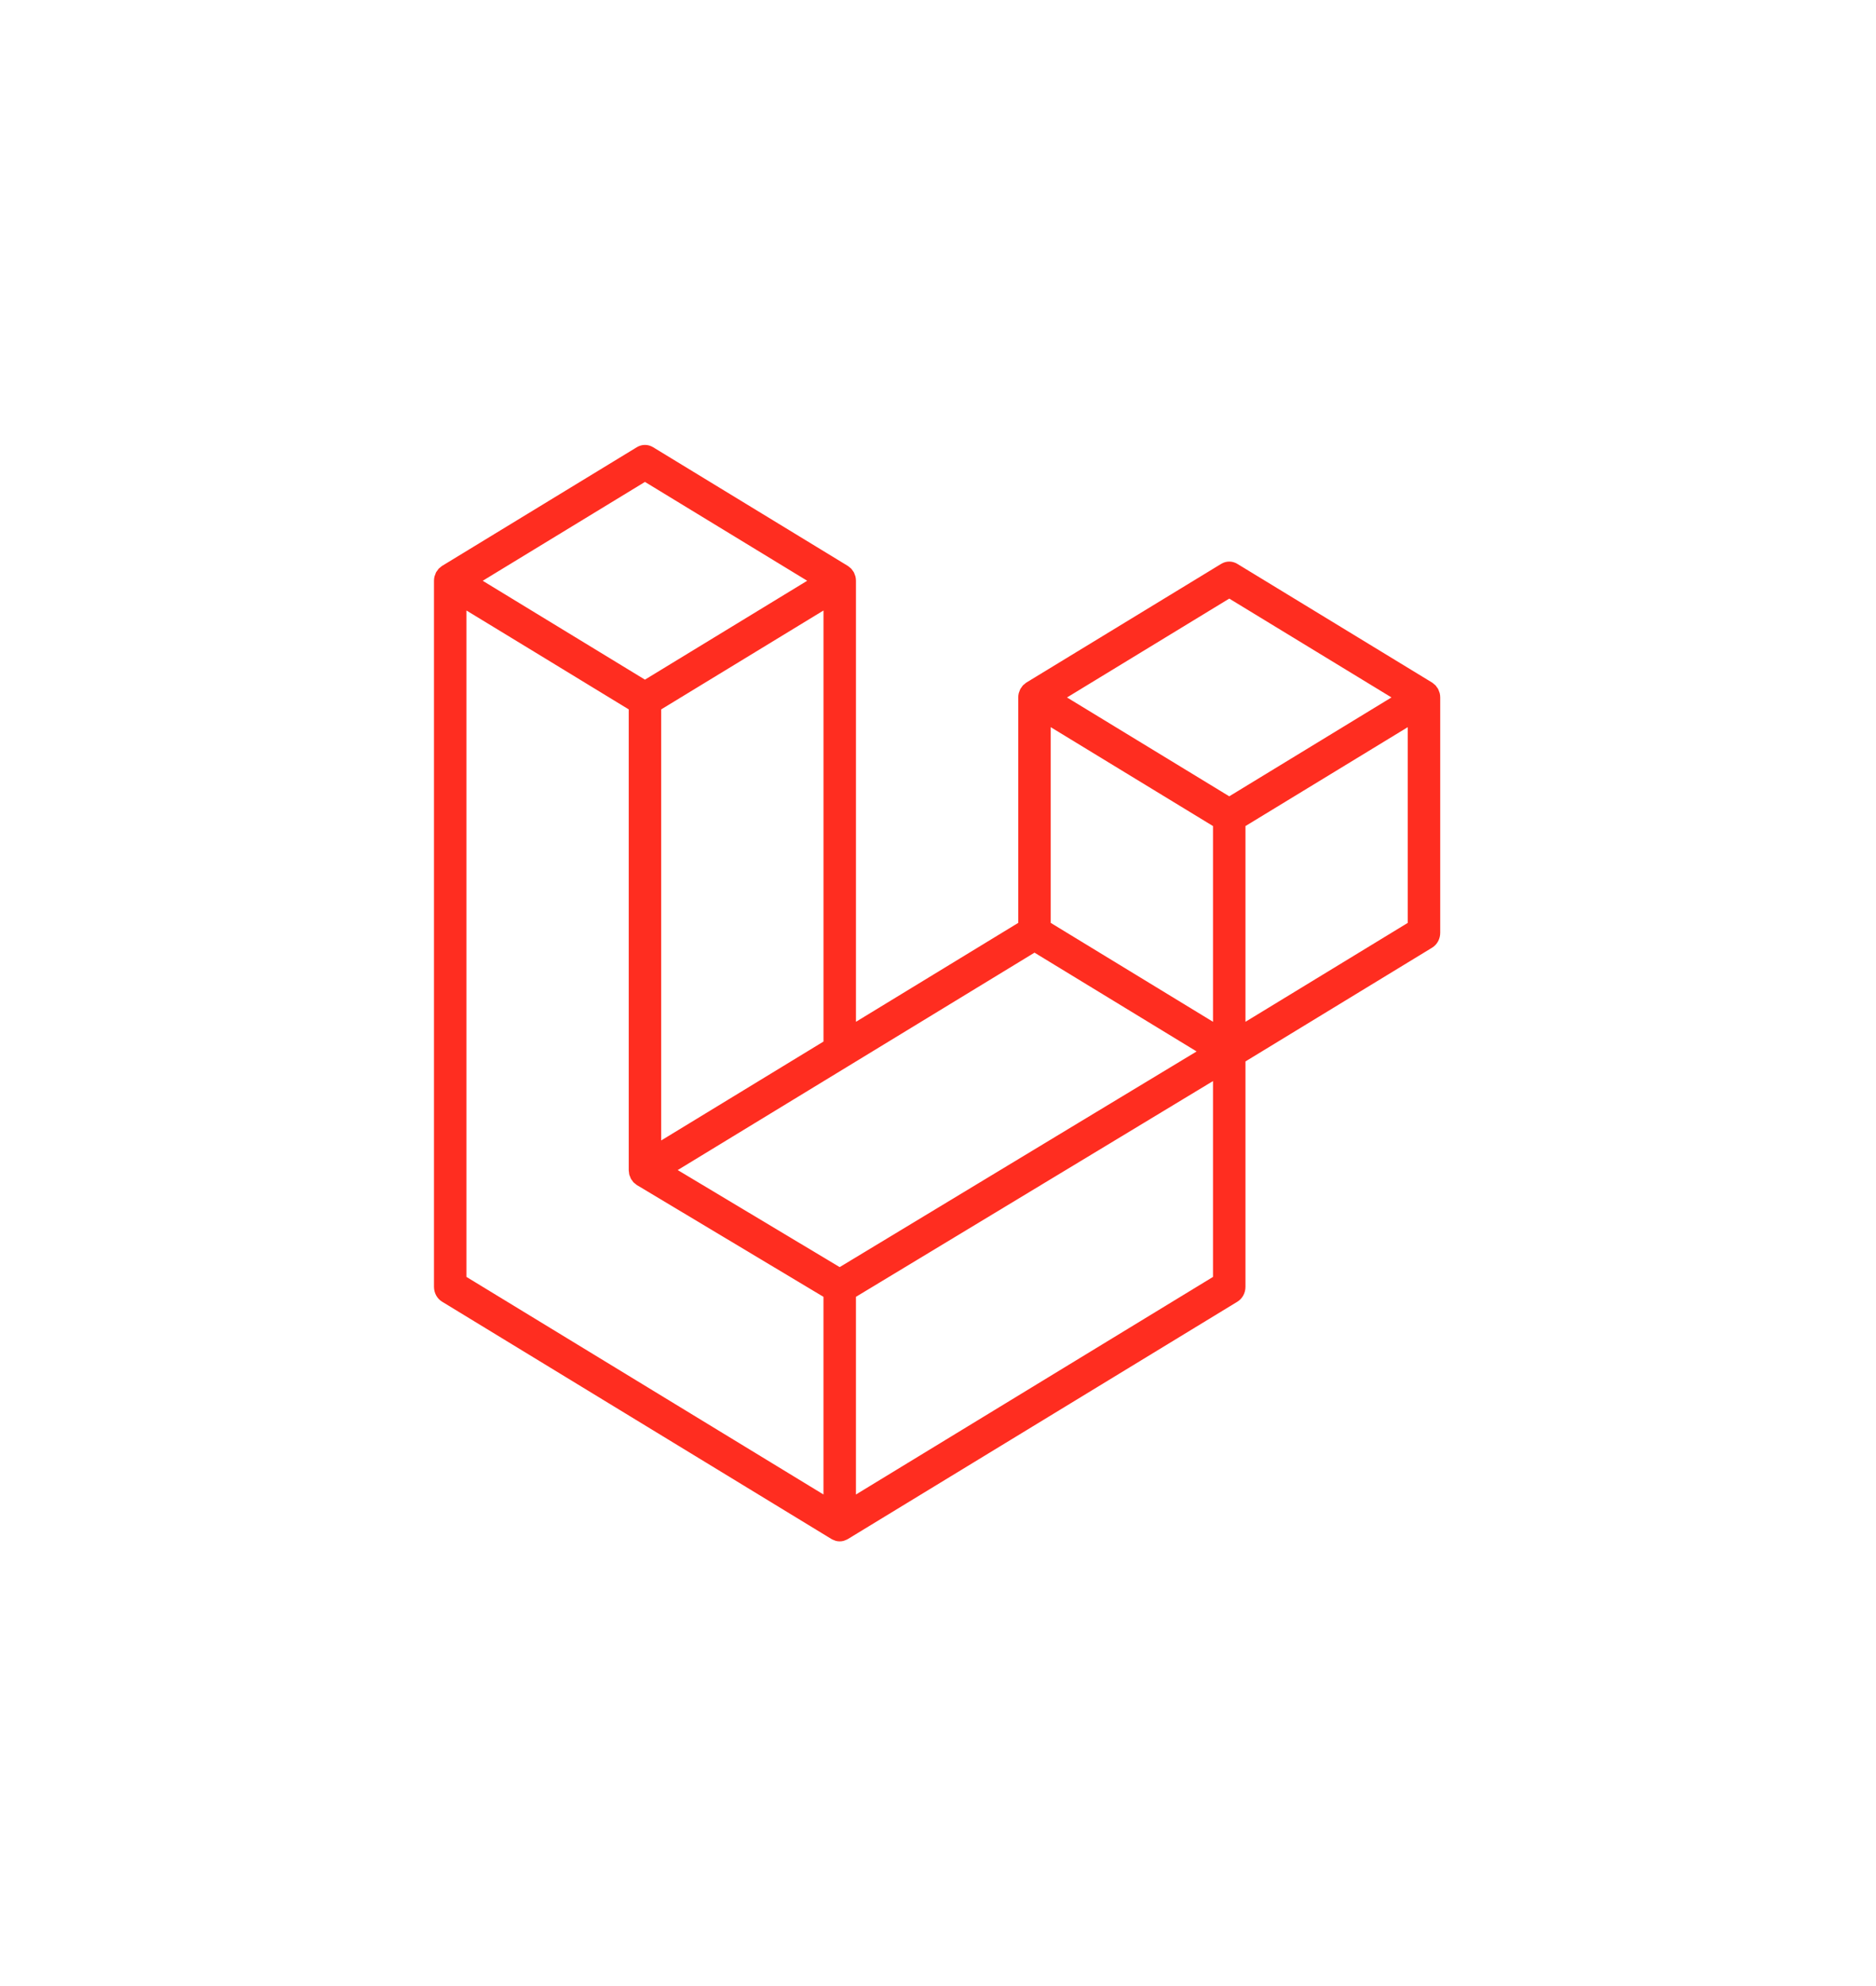 <svg width="103" height="109" viewBox="0 0 103 109" fill="none" xmlns="http://www.w3.org/2000/svg">
<path d="M79.043 38.038C79.064 38.119 79.074 38.201 79.074 38.285V51.203C79.074 51.369 79.033 51.532 78.954 51.676C78.876 51.819 78.763 51.938 78.627 52.021L68.381 58.264V70.637C68.381 70.974 68.212 71.285 67.936 71.454L46.547 84.484C46.498 84.514 46.445 84.532 46.392 84.552C46.372 84.559 46.353 84.573 46.331 84.578C46.182 84.62 46.025 84.62 45.875 84.578C45.851 84.571 45.829 84.557 45.805 84.548C45.756 84.529 45.705 84.512 45.658 84.484L24.275 71.454C24.139 71.372 24.026 71.253 23.947 71.109C23.869 70.966 23.828 70.803 23.827 70.637V31.88C23.827 31.796 23.838 31.713 23.858 31.633C23.865 31.606 23.881 31.581 23.89 31.554C23.906 31.505 23.922 31.454 23.946 31.408C23.963 31.378 23.988 31.353 24.008 31.325C24.033 31.287 24.057 31.248 24.087 31.215C24.112 31.188 24.146 31.168 24.174 31.144C24.207 31.116 24.236 31.085 24.272 31.063H24.273L34.966 24.548C35.101 24.466 35.255 24.422 35.411 24.422C35.567 24.422 35.721 24.466 35.856 24.548L46.548 31.063H46.551C46.586 31.087 46.616 31.116 46.649 31.143C46.678 31.167 46.71 31.188 46.735 31.214C46.767 31.248 46.789 31.287 46.816 31.325C46.834 31.353 46.86 31.378 46.876 31.408C46.901 31.455 46.916 31.505 46.934 31.554C46.942 31.581 46.958 31.606 46.965 31.634C46.985 31.715 46.996 31.797 46.996 31.88V56.088L55.906 50.658V38.283C55.906 38.201 55.917 38.117 55.937 38.038C55.945 38.01 55.959 37.985 55.968 37.958C55.986 37.909 56.002 37.858 56.026 37.812C56.043 37.782 56.067 37.757 56.086 37.729C56.113 37.691 56.135 37.652 56.166 37.619C56.192 37.592 56.224 37.572 56.253 37.549C56.286 37.52 56.315 37.49 56.351 37.467H56.352L67.046 30.953C67.181 30.87 67.334 30.826 67.491 30.826C67.647 30.826 67.8 30.87 67.936 30.953L78.628 37.467C78.666 37.491 78.695 37.52 78.728 37.547C78.756 37.571 78.788 37.592 78.814 37.618C78.845 37.652 78.867 37.691 78.894 37.729C78.914 37.757 78.939 37.782 78.954 37.812C78.98 37.858 78.994 37.909 79.012 37.958C79.022 37.985 79.036 38.01 79.043 38.038V38.038ZM77.292 50.658V39.915L73.55 42.195L68.381 45.344V56.088L77.293 50.658H77.292ZM66.599 70.092V59.342L61.515 62.415L46.995 71.185V82.036L66.599 70.092ZM25.61 33.511V70.092L45.212 82.035V71.186L34.971 65.053L34.968 65.05L34.964 65.048C34.929 65.027 34.9 64.996 34.868 64.97C34.84 64.947 34.808 64.928 34.783 64.902L34.781 64.898C34.752 64.869 34.732 64.832 34.708 64.799C34.686 64.768 34.659 64.741 34.641 64.708L34.64 64.704C34.62 64.669 34.608 64.626 34.593 64.586C34.579 64.551 34.56 64.518 34.551 64.48V64.479C34.54 64.434 34.538 64.387 34.533 64.341C34.529 64.306 34.52 64.271 34.52 64.236V38.94L29.352 35.789L25.61 33.512V33.511ZM35.412 26.453L26.503 31.88L35.41 37.307L44.318 31.879L35.41 26.453H35.412ZM40.045 60.322L45.213 57.173V33.511L41.471 35.791L36.302 38.94V62.602L40.045 60.322ZM67.491 32.858L58.583 38.285L67.491 43.711L76.397 38.283L67.491 32.858ZM66.599 45.344L61.43 42.195L57.688 39.915V50.658L62.856 53.807L66.599 56.088V45.344ZM46.102 69.554L59.168 61.66L65.699 57.716L56.798 52.293L46.55 58.537L37.209 64.227L46.102 69.554Z" fill="#FF2D20"/>
</svg>

